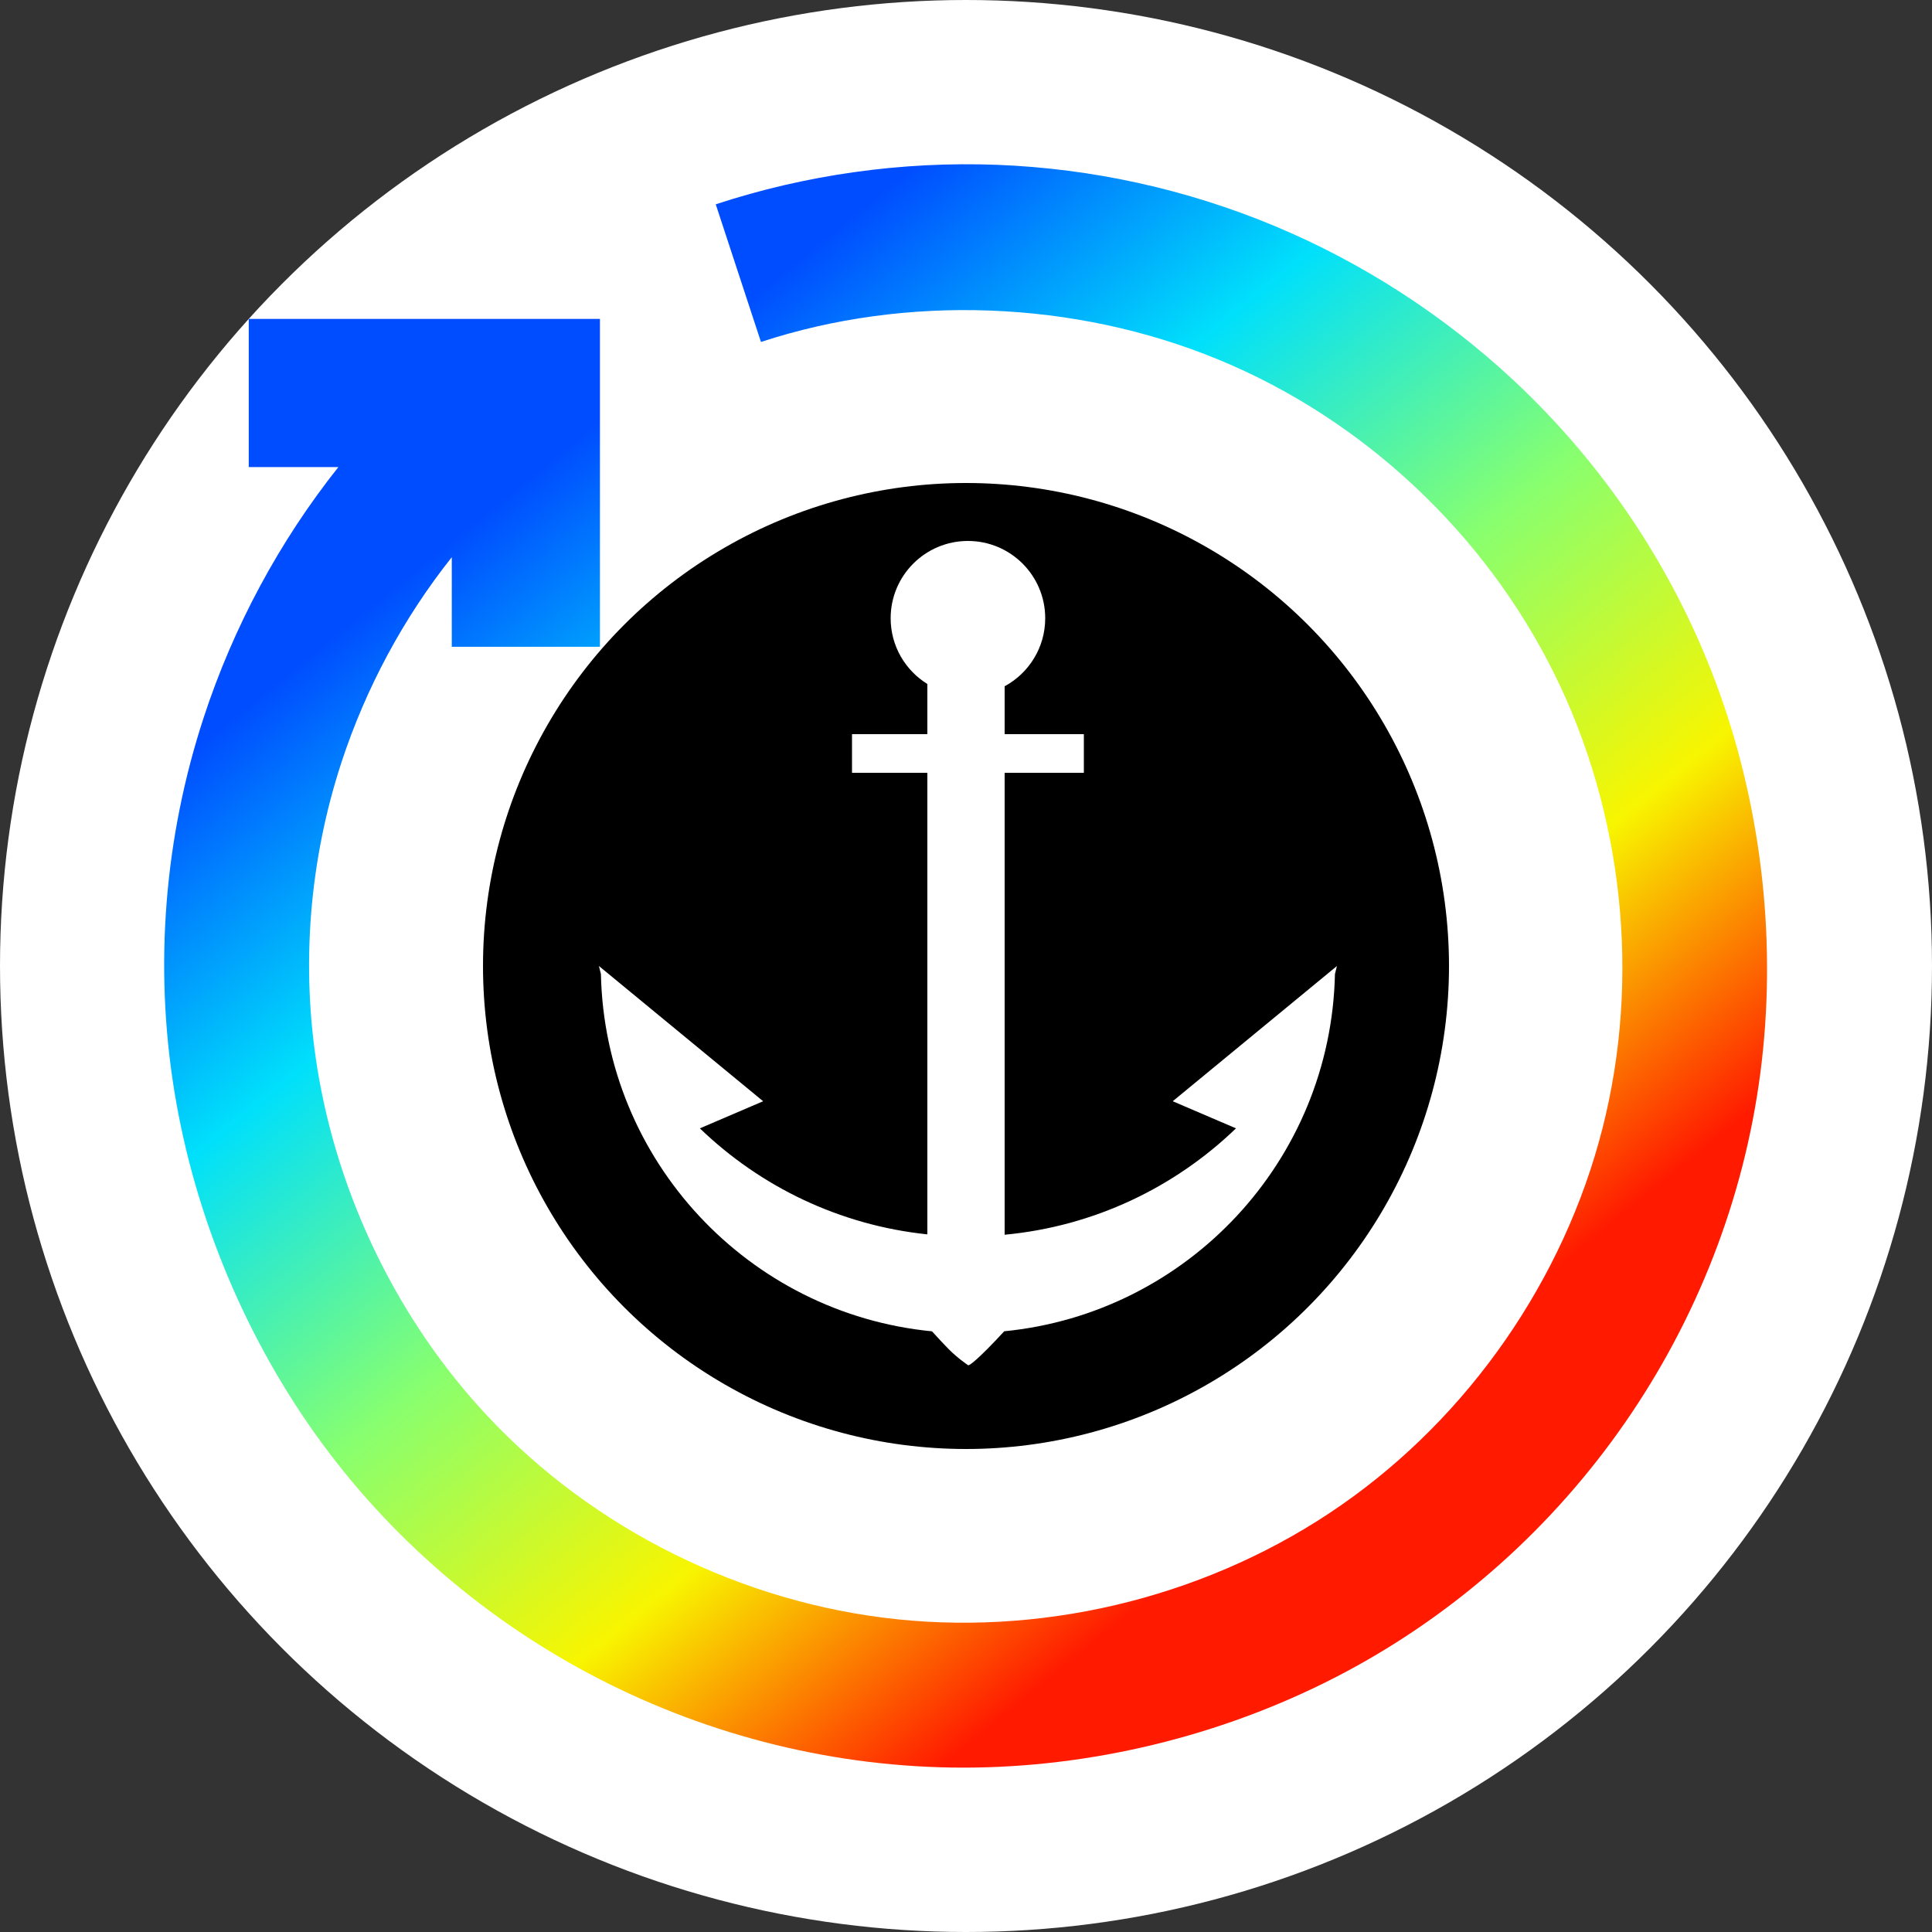 <svg width="32" height="32" viewBox="0 0 32 32" fill="none" xmlns="http://www.w3.org/2000/svg">
<rect x="0" y="0" width="32" height="32" fill="#333333" stroke="none"/>
<circle cx="16" cy="16" r="16" fill="white"/>
<path fill-rule="evenodd" clip-rule="evenodd" d="M11.855 3.384C13.345 2.894 14.938 2.67 16.516 2.73C18.094 2.791 19.658 3.136 21.113 3.744C22.568 4.352 23.915 5.223 25.067 6.297C26.592 7.719 27.775 9.497 28.485 11.487C29.195 13.476 29.431 15.676 29.157 17.771C28.884 19.866 28.1 21.855 26.914 23.566C25.728 25.277 24.14 26.708 22.275 27.7C20.409 28.692 18.266 29.244 16.154 29.276C14.042 29.308 11.96 28.82 10.095 27.895C8.231 26.97 6.583 25.606 5.332 23.904C4.082 22.201 3.227 20.159 2.888 18.075C2.549 15.991 2.725 13.864 3.375 11.881C3.866 10.382 4.628 8.964 5.605 7.736H4.12V5.282H9.937V10.713H7.483V9.229C6.683 10.235 6.059 11.397 5.656 12.626C5.124 14.251 4.981 15.995 5.256 17.697C5.599 19.814 6.589 21.865 8.067 23.446C9.834 25.336 12.3 26.554 14.866 26.821C17.432 27.087 20.099 26.403 22.217 24.928C24.335 23.454 25.905 21.19 26.542 18.69C27.179 16.189 26.884 13.452 25.735 11.142C24.586 8.832 22.584 6.948 20.189 5.959C17.795 4.969 15.008 4.874 12.604 5.664L11.855 3.384Z" fill="url(#paint0_linear_621_9750)"/>
<circle cx="16" cy="16" r="8" fill="black"/>
<path d="M17.312 10.24C17.312 10.727 17.04 11.15 16.64 11.367V12.16H17.952V12.8H16.64V20.451C18.123 20.312 19.458 19.666 20.472 18.689L19.424 18.24L22.144 16L22.111 16.133C22.044 19.228 19.666 21.753 16.633 22.05C16.549 22.142 16.453 22.243 16.352 22.345C16.032 22.665 16.032 22.61 16.032 22.61C16.032 22.61 15.872 22.505 15.712 22.345C15.648 22.281 15.542 22.166 15.437 22.051C12.402 21.756 10.02 19.23 9.953 16.134L9.92 16L12.64 18.24L11.592 18.689C12.591 19.652 13.903 20.293 15.36 20.445V12.8H14.112V12.16H15.36V11.329C14.995 11.104 14.752 10.7 14.752 10.24C14.752 9.533 15.325 8.96 16.032 8.96C16.739 8.96 17.312 9.533 17.312 10.24Z" fill="white"/>
<defs>
<linearGradient id="paint0_linear_621_9750" x1="2.043" y1="13.297" x2="15.222" y2="29.576" gradientUnits="userSpaceOnUse">
<stop stop-color="#004CFF"/>
<stop offset="0.252" stop-color="#00E0FB"/>
<stop offset="0.506" stop-color="#87FF70"/>
<stop offset="0.755" stop-color="#F8F500"/>
<stop offset="1" stop-color="#FF1A00"/>
</linearGradient>
</defs>
</svg>
